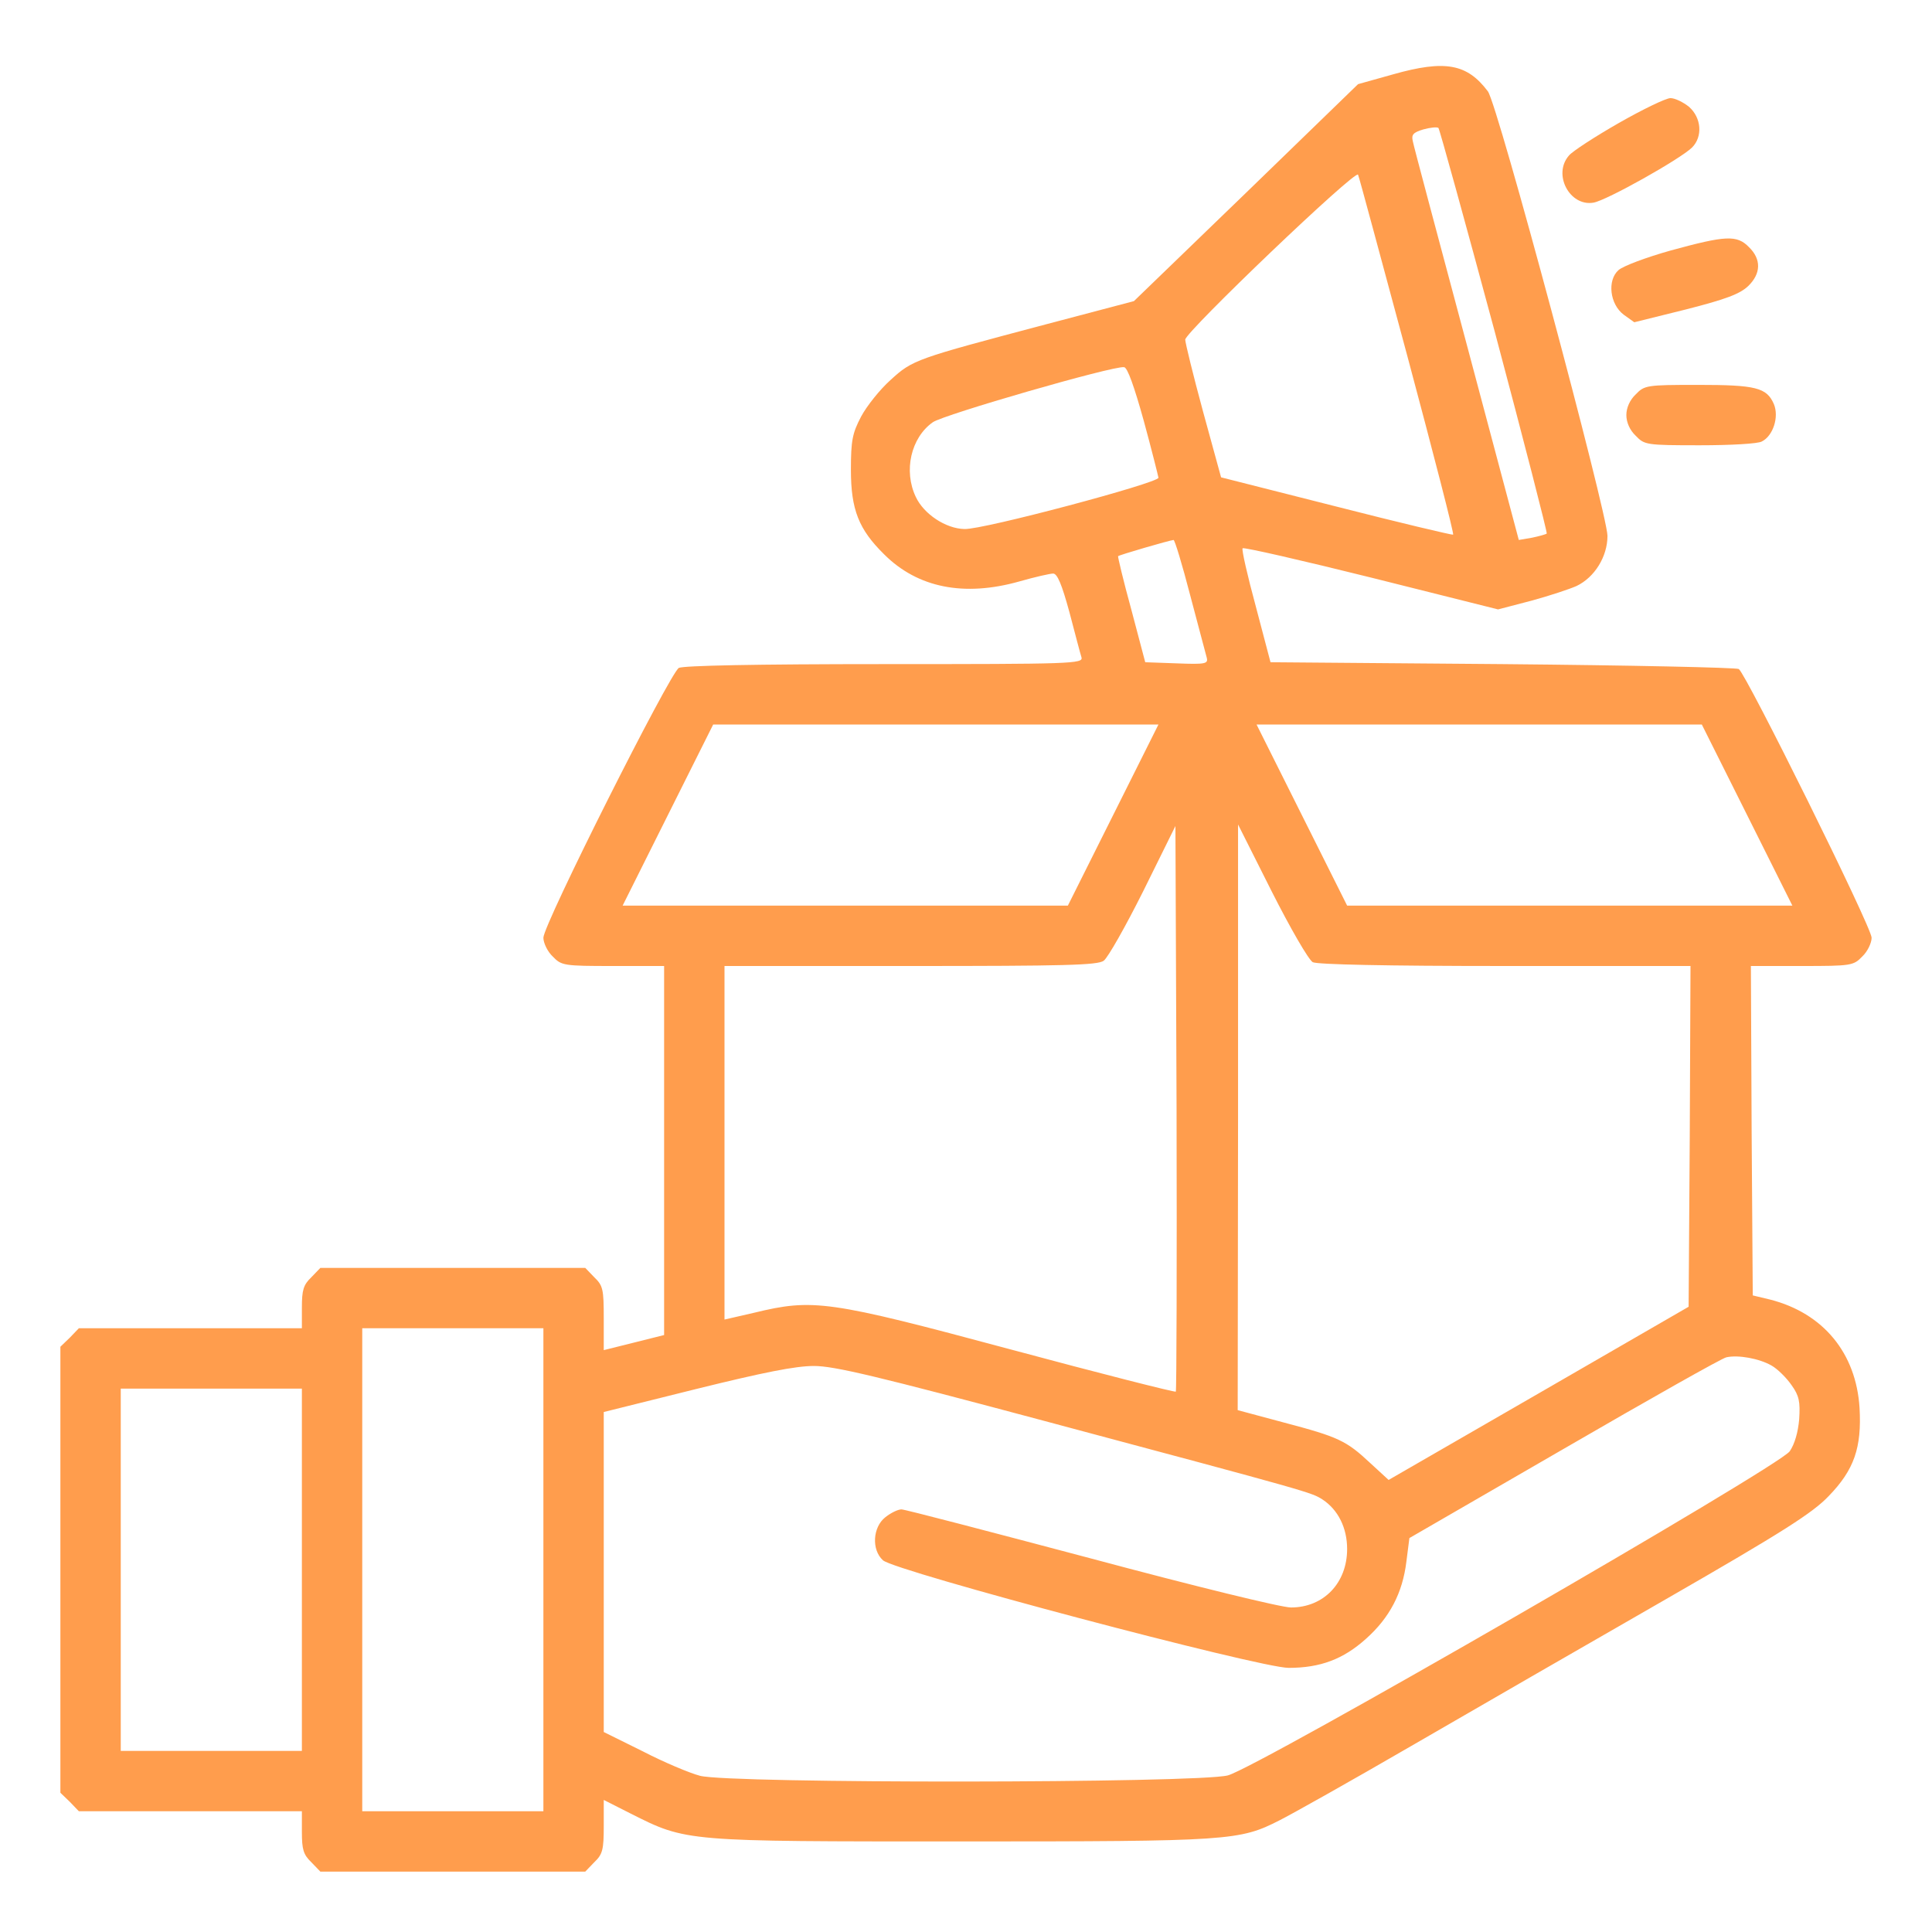 <svg width="70" height="70" viewBox="0 0 70 70" fill="none" xmlns="http://www.w3.org/2000/svg">
<path d="M50.477 2.693L49.205 3.049L45.145 6.986L41.084 10.91L37.871 11.758C33.182 13.002 33.072 13.029 32.266 13.768C31.883 14.109 31.404 14.711 31.199 15.094C30.885 15.695 30.83 15.955 30.83 17.021C30.83 18.471 31.117 19.182 32.033 20.084C33.25 21.301 34.932 21.629 36.928 21.068C37.502 20.904 38.049 20.781 38.158 20.781C38.309 20.781 38.473 21.178 38.746 22.176C38.951 22.955 39.143 23.693 39.184 23.816C39.252 24.049 38.855 24.062 32.06 24.062C27.316 24.062 24.773 24.117 24.596 24.199C24.268 24.391 19.688 33.496 19.688 33.975C19.688 34.166 19.838 34.48 20.029 34.658C20.344 34.986 20.426 35 22.217 35H24.062V41.685V48.371L22.969 48.645L21.875 48.918V47.756C21.875 46.717 21.848 46.58 21.533 46.279L21.205 45.938H16.406H11.607L11.279 46.279C10.992 46.553 10.938 46.744 10.938 47.373V48.125H6.904H2.857L2.529 48.467L2.188 48.795V56.875V64.955L2.529 65.283L2.857 65.625H6.904H10.938V66.377C10.938 67.006 10.992 67.197 11.279 67.471L11.607 67.812H16.406H21.205L21.533 67.471C21.834 67.184 21.875 67.019 21.875 66.172V65.215L22.846 65.707C24.883 66.732 24.787 66.719 34.85 66.719C44.584 66.719 44.912 66.691 46.361 65.953C46.772 65.748 48.918 64.545 51.133 63.26C53.348 61.975 57.504 59.582 60.361 57.941C64.641 55.48 65.68 54.81 66.254 54.209C67.184 53.252 67.457 52.445 67.375 51.01C67.252 49.027 66.062 47.578 64.135 47.086L63.506 46.935L63.465 40.961L63.438 35H65.283C67.074 35 67.156 34.986 67.471 34.658C67.662 34.48 67.812 34.166 67.812 33.975C67.812 33.592 63.273 24.432 63 24.24C62.904 24.186 59.049 24.104 54.428 24.062L46.033 23.994L45.5 21.971C45.199 20.863 44.98 19.906 45.022 19.865C45.076 19.824 47.168 20.303 49.697 20.932L54.277 22.08L55.48 21.766C56.137 21.588 56.875 21.342 57.121 21.232C57.777 20.918 58.242 20.166 58.242 19.414C58.228 18.58 54.264 3.773 53.908 3.309C53.156 2.311 52.363 2.16 50.477 2.693ZM54.154 12.004C55.221 16.01 56.068 19.305 56.041 19.332C56.014 19.359 55.768 19.428 55.508 19.482L55.029 19.564L53.143 12.482C52.103 8.586 51.215 5.277 51.188 5.113C51.133 4.881 51.201 4.799 51.57 4.689C51.816 4.621 52.062 4.594 52.117 4.635C52.158 4.676 53.074 7.998 54.154 12.004ZM50.996 12.92C51.94 16.447 52.691 19.359 52.65 19.373C52.609 19.387 50.695 18.936 48.398 18.348L44.242 17.295L43.586 14.902C43.23 13.59 42.943 12.414 42.943 12.305C42.957 12.018 49.137 6.111 49.205 6.33C49.246 6.412 50.039 9.379 50.996 12.92ZM41.44 15.244C41.727 16.297 41.959 17.227 41.973 17.309C41.973 17.5 35.615 19.195 34.945 19.168C34.262 19.154 33.469 18.621 33.182 18.006C32.73 17.062 33.004 15.859 33.797 15.299C34.18 15.025 40.332 13.248 40.728 13.303C40.852 13.316 41.098 14.014 41.44 15.244ZM43.121 21.561C43.422 22.682 43.682 23.693 43.723 23.83C43.777 24.049 43.682 24.076 42.643 24.035L41.494 23.994L40.988 22.08C40.701 21.041 40.496 20.166 40.51 20.152C40.537 20.111 42.369 19.578 42.52 19.564C42.56 19.551 42.834 20.453 43.121 21.561ZM40.332 29.531L38.691 32.812H30.625H22.559L24.199 29.531L25.84 26.25H33.906H41.973L40.332 29.531ZM63.301 29.531L64.941 32.812H56.875H48.809L47.168 29.531L45.527 26.25H53.594H61.66L63.301 29.531ZM42.602 50.422C42.56 50.449 39.867 49.766 36.613 48.891C29.996 47.113 29.463 47.045 27.316 47.565L26.25 47.81V41.412V35H32.99C38.541 35 39.772 34.973 39.99 34.809C40.141 34.699 40.783 33.565 41.426 32.279L42.588 29.928L42.629 40.141C42.643 45.76 42.629 50.381 42.602 50.422ZM47.565 34.863C47.742 34.945 50.148 35 54.537 35H61.25L61.223 41.18L61.182 47.346L55.74 50.49L50.312 53.621L49.643 53.006C48.781 52.199 48.494 52.062 46.525 51.543L44.844 51.092L44.857 40.482V29.873L46.074 32.293C46.744 33.619 47.414 34.781 47.565 34.863ZM19.688 56.875V65.625H16.406H13.125V56.875V48.125H16.406H19.688V56.875ZM64.189 49.478C64.408 49.602 64.736 49.93 64.914 50.19C65.188 50.572 65.228 50.791 65.188 51.42C65.147 51.898 65.023 52.322 64.846 52.582C64.436 53.156 45.568 64.039 44.488 64.326C43.381 64.613 26.428 64.627 25.361 64.34C24.992 64.244 24.049 63.848 23.283 63.451L21.875 62.754V56.957V51.16L25.225 50.326C27.658 49.725 28.82 49.492 29.49 49.492C30.229 49.492 31.773 49.861 37.857 51.488C47.578 54.086 47.51 54.072 47.92 54.332C48.48 54.701 48.809 55.357 48.809 56.123C48.809 57.353 47.961 58.242 46.772 58.242C46.43 58.242 43.299 57.477 39.525 56.465C35.861 55.494 32.785 54.688 32.662 54.688C32.539 54.688 32.279 54.81 32.074 54.975C31.623 55.33 31.568 56.15 31.992 56.533C32.43 56.93 45.637 60.43 46.69 60.43C47.838 60.43 48.672 60.115 49.492 59.377C50.353 58.611 50.818 57.709 50.955 56.588L51.065 55.727L56.67 52.486C59.76 50.695 62.398 49.205 62.549 49.178C62.973 49.082 63.738 49.219 64.189 49.478ZM10.938 56.875V63.438H7.656H4.375V56.875V50.312H7.656H10.938V56.875Z" fill="#FF9D4D"/>
<path d="M58.652 4.457C57.791 4.949 56.971 5.482 56.848 5.633C56.246 6.316 56.875 7.492 57.736 7.342C58.215 7.26 60.867 5.77 61.305 5.346C61.701 4.949 61.647 4.266 61.195 3.869C60.99 3.705 60.69 3.555 60.525 3.555C60.361 3.555 59.514 3.965 58.652 4.457Z" fill="#FF9D4D"/>
<path d="M60.525 9.078C59.65 9.324 58.803 9.639 58.639 9.789C58.228 10.158 58.324 11.02 58.83 11.402L59.213 11.676L61.086 11.211C62.535 10.842 63.041 10.65 63.342 10.363C63.807 9.912 63.82 9.393 63.369 8.955C62.932 8.504 62.522 8.531 60.525 9.078Z" fill="#FF9D4D"/>
<path d="M59.268 14.287C59.049 14.492 58.926 14.779 58.926 15.039C58.926 15.299 59.049 15.586 59.268 15.791C59.582 16.119 59.65 16.133 61.592 16.133C62.699 16.133 63.697 16.078 63.834 15.996C64.244 15.791 64.463 15.107 64.272 14.643C64.012 14.041 63.615 13.945 61.51 13.945C59.664 13.945 59.582 13.959 59.268 14.287Z" fill="#FF9D4D"/>
</svg>
